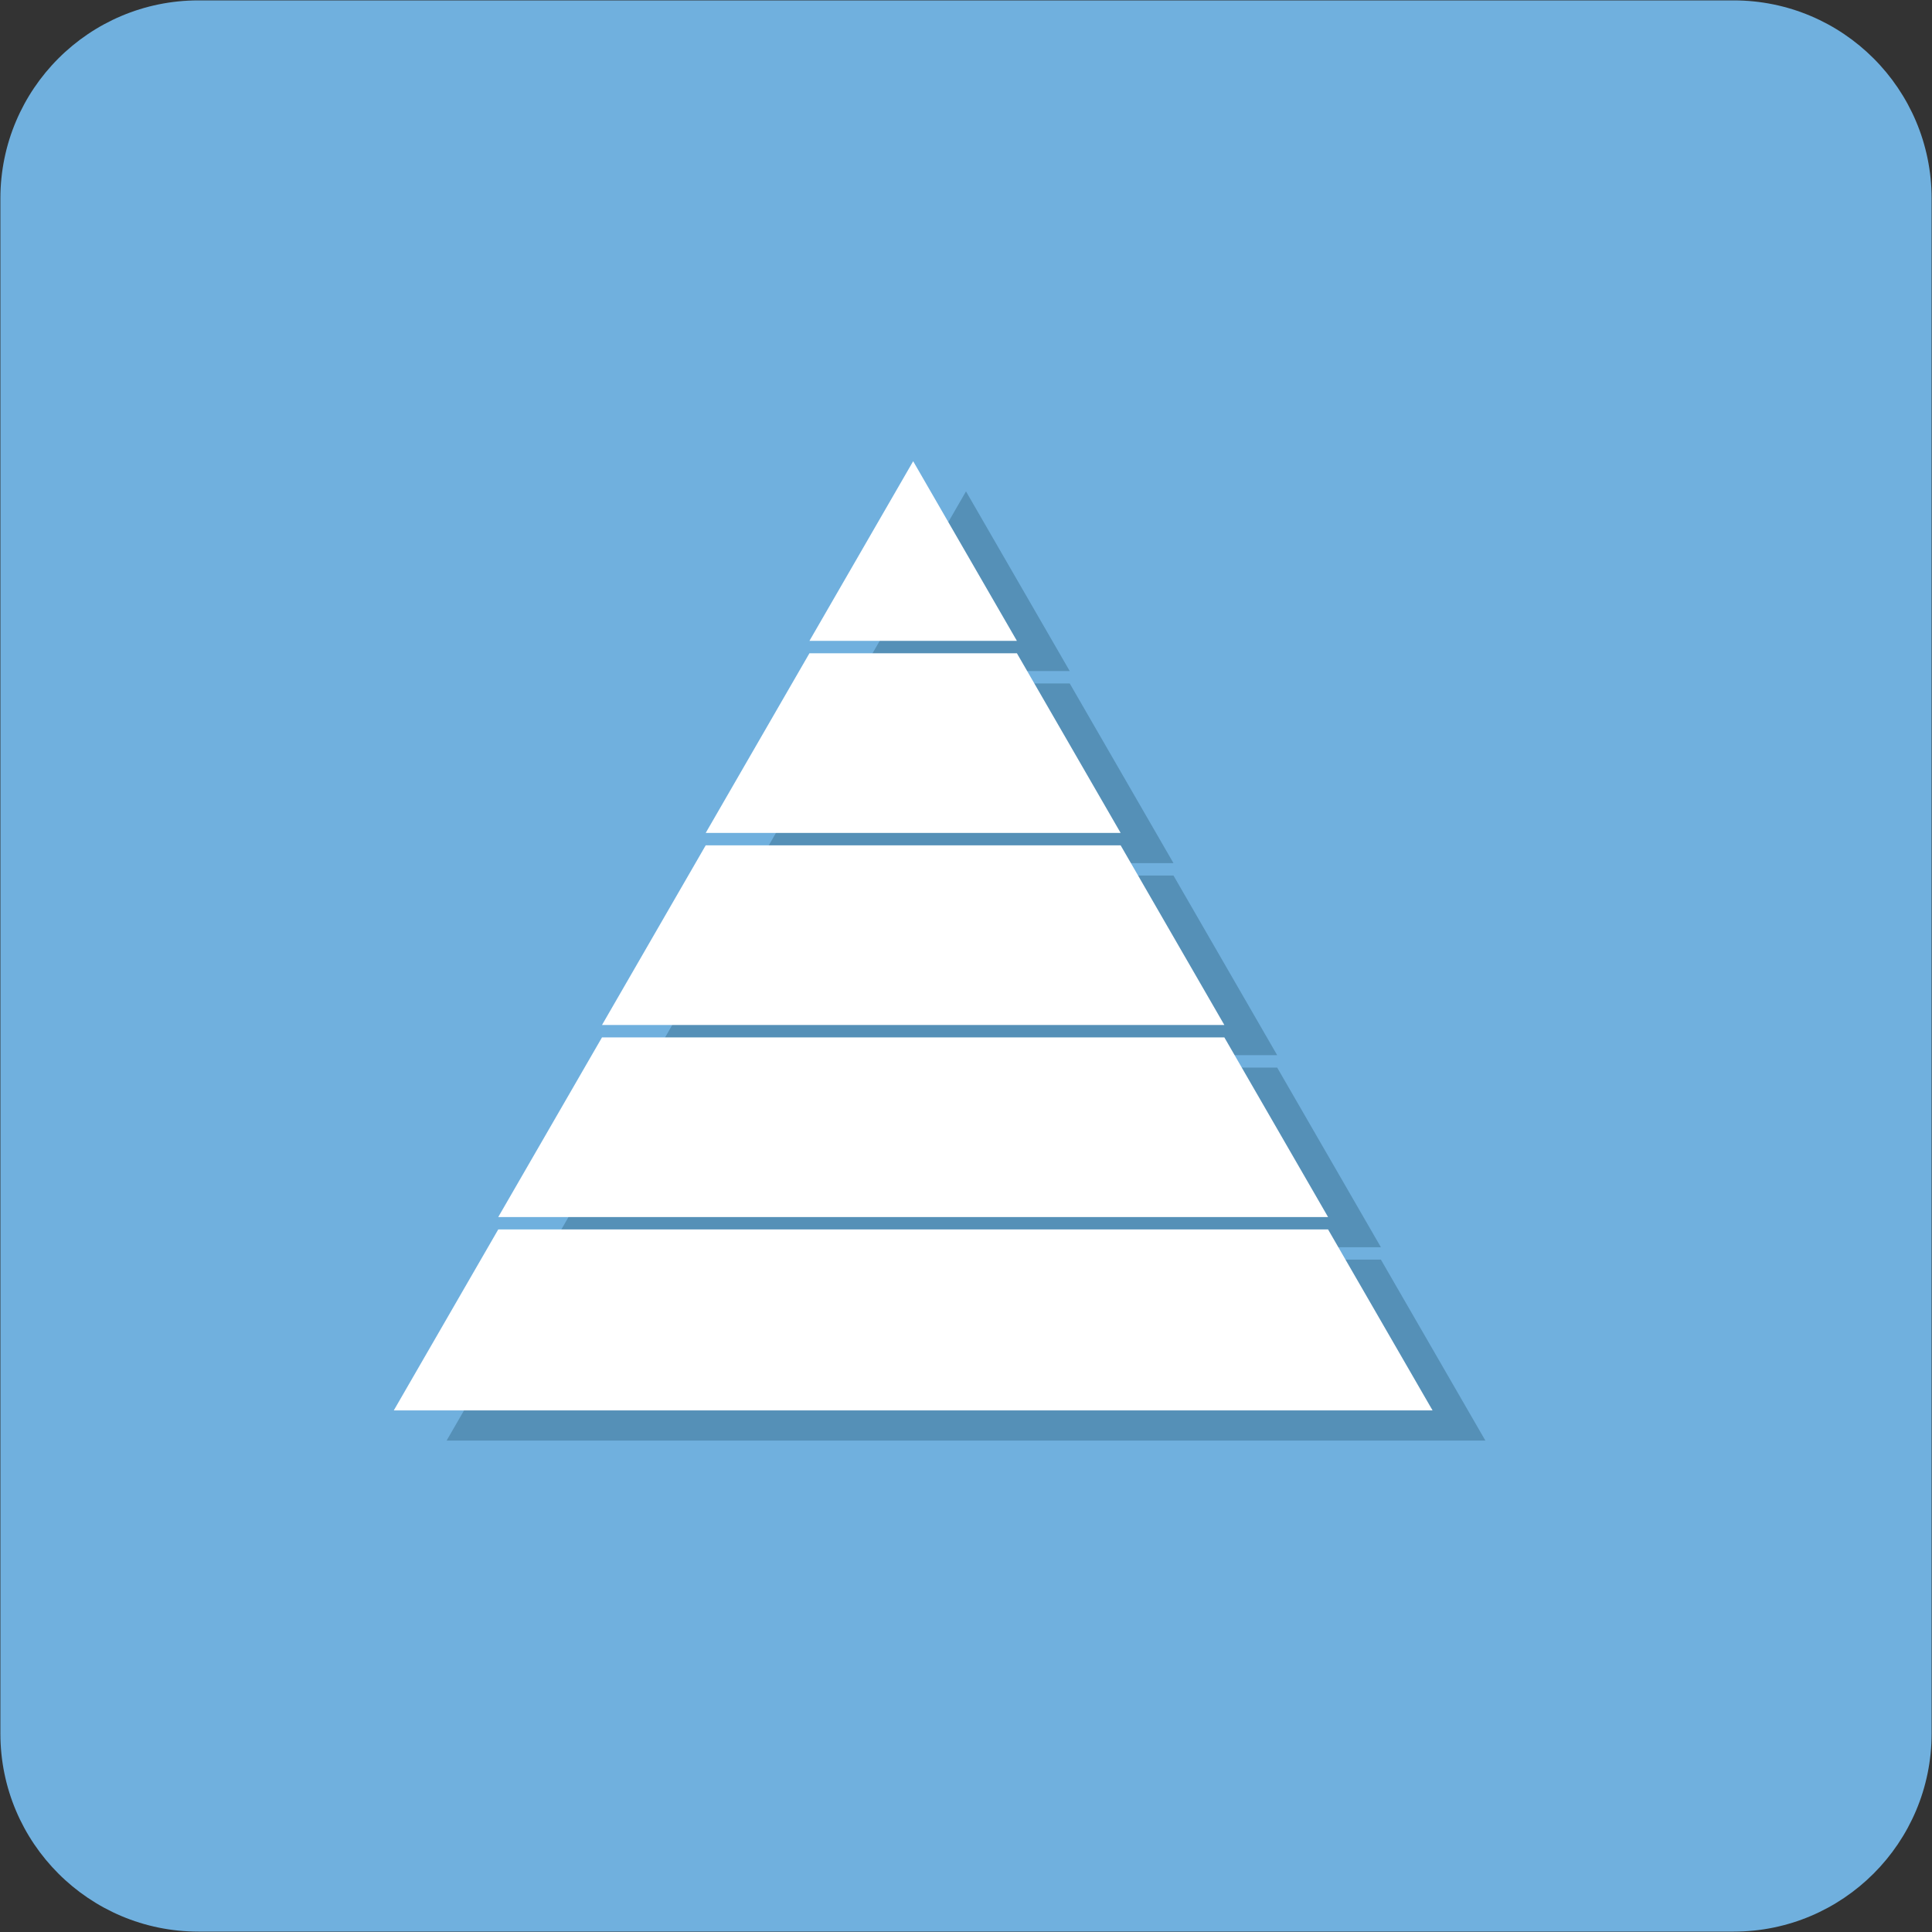 <?xml version="1.0" encoding="utf-8"?>
<!-- Generator: Adobe Illustrator 16.0.0, SVG Export Plug-In . SVG Version: 6.00 Build 0)  -->
<!DOCTYPE svg PUBLIC "-//W3C//DTD SVG 1.1//EN" "http://www.w3.org/Graphics/SVG/1.1/DTD/svg11.dtd">
<svg version="1.1" id="图层_1" xmlns="http://www.w3.org/2000/svg" xmlns:xlink="http://www.w3.org/1999/xlink" x="0px" y="0px"
	 width="512px" height="512px" viewBox="0 0 512 512" enable-background="new 0 0 512 512" xml:space="preserve">
<rect x="0" y="0" width="512" height="512" fill="#333333" stroke="none"/>
<path fill="#70B0DE" d="M511.898,459.406c0,28.989-23.502,52.492-52.492,52.492H52.6c-28.992,0-52.498-23.503-52.498-52.492V52.6
	c0-28.992,23.506-52.498,52.498-52.498h406.806c28.99,0,52.492,23.506,52.492,52.498V459.406L511.898,459.406z"/>
<g opacity="0.5">
	<polygon fill="#3A6F8F" points="256,130.228 228.51,177.836 283.49,177.836 	"/>
	<polygon fill="#3A6F8F" points="324.824,256.004 310.979,232.02 201.021,232.02 187.175,256.004 173.535,279.635 338.465,279.635 	
		"/>
	<polygon fill="#3A6F8F" points="283.49,181.12 228.51,181.12 201.021,228.734 310.979,228.734 	"/>
	<polygon fill="#3A6F8F" points="338.465,282.918 173.535,282.918 146.042,330.529 365.951,330.529 	"/>
	<polygon fill="#3A6F8F" points="146.042,333.813 118.357,381.772 256,381.772 393.643,381.772 365.951,333.813 	"/>
</g>
<g>
	<polygon fill="#FFFFFF" points="242,122.228 214.51,169.836 269.49,169.836 	"/>
	<polygon fill="#FFFFFF" points="310.824,248.004 296.979,224.02 187.021,224.02 173.175,248.004 159.535,271.635 324.465,271.635 	
		"/>
	<polygon fill="#FFFFFF" points="269.49,173.12 214.51,173.12 187.021,220.734 296.979,220.734 	"/>
	<polygon fill="#FFFFFF" points="324.465,274.918 159.535,274.918 132.042,322.529 351.951,322.529 	"/>
	<polygon fill="#FFFFFF" points="132.042,325.813 104.357,373.772 242,373.772 379.643,373.772 351.951,325.813 	"/>
</g>
</svg>
